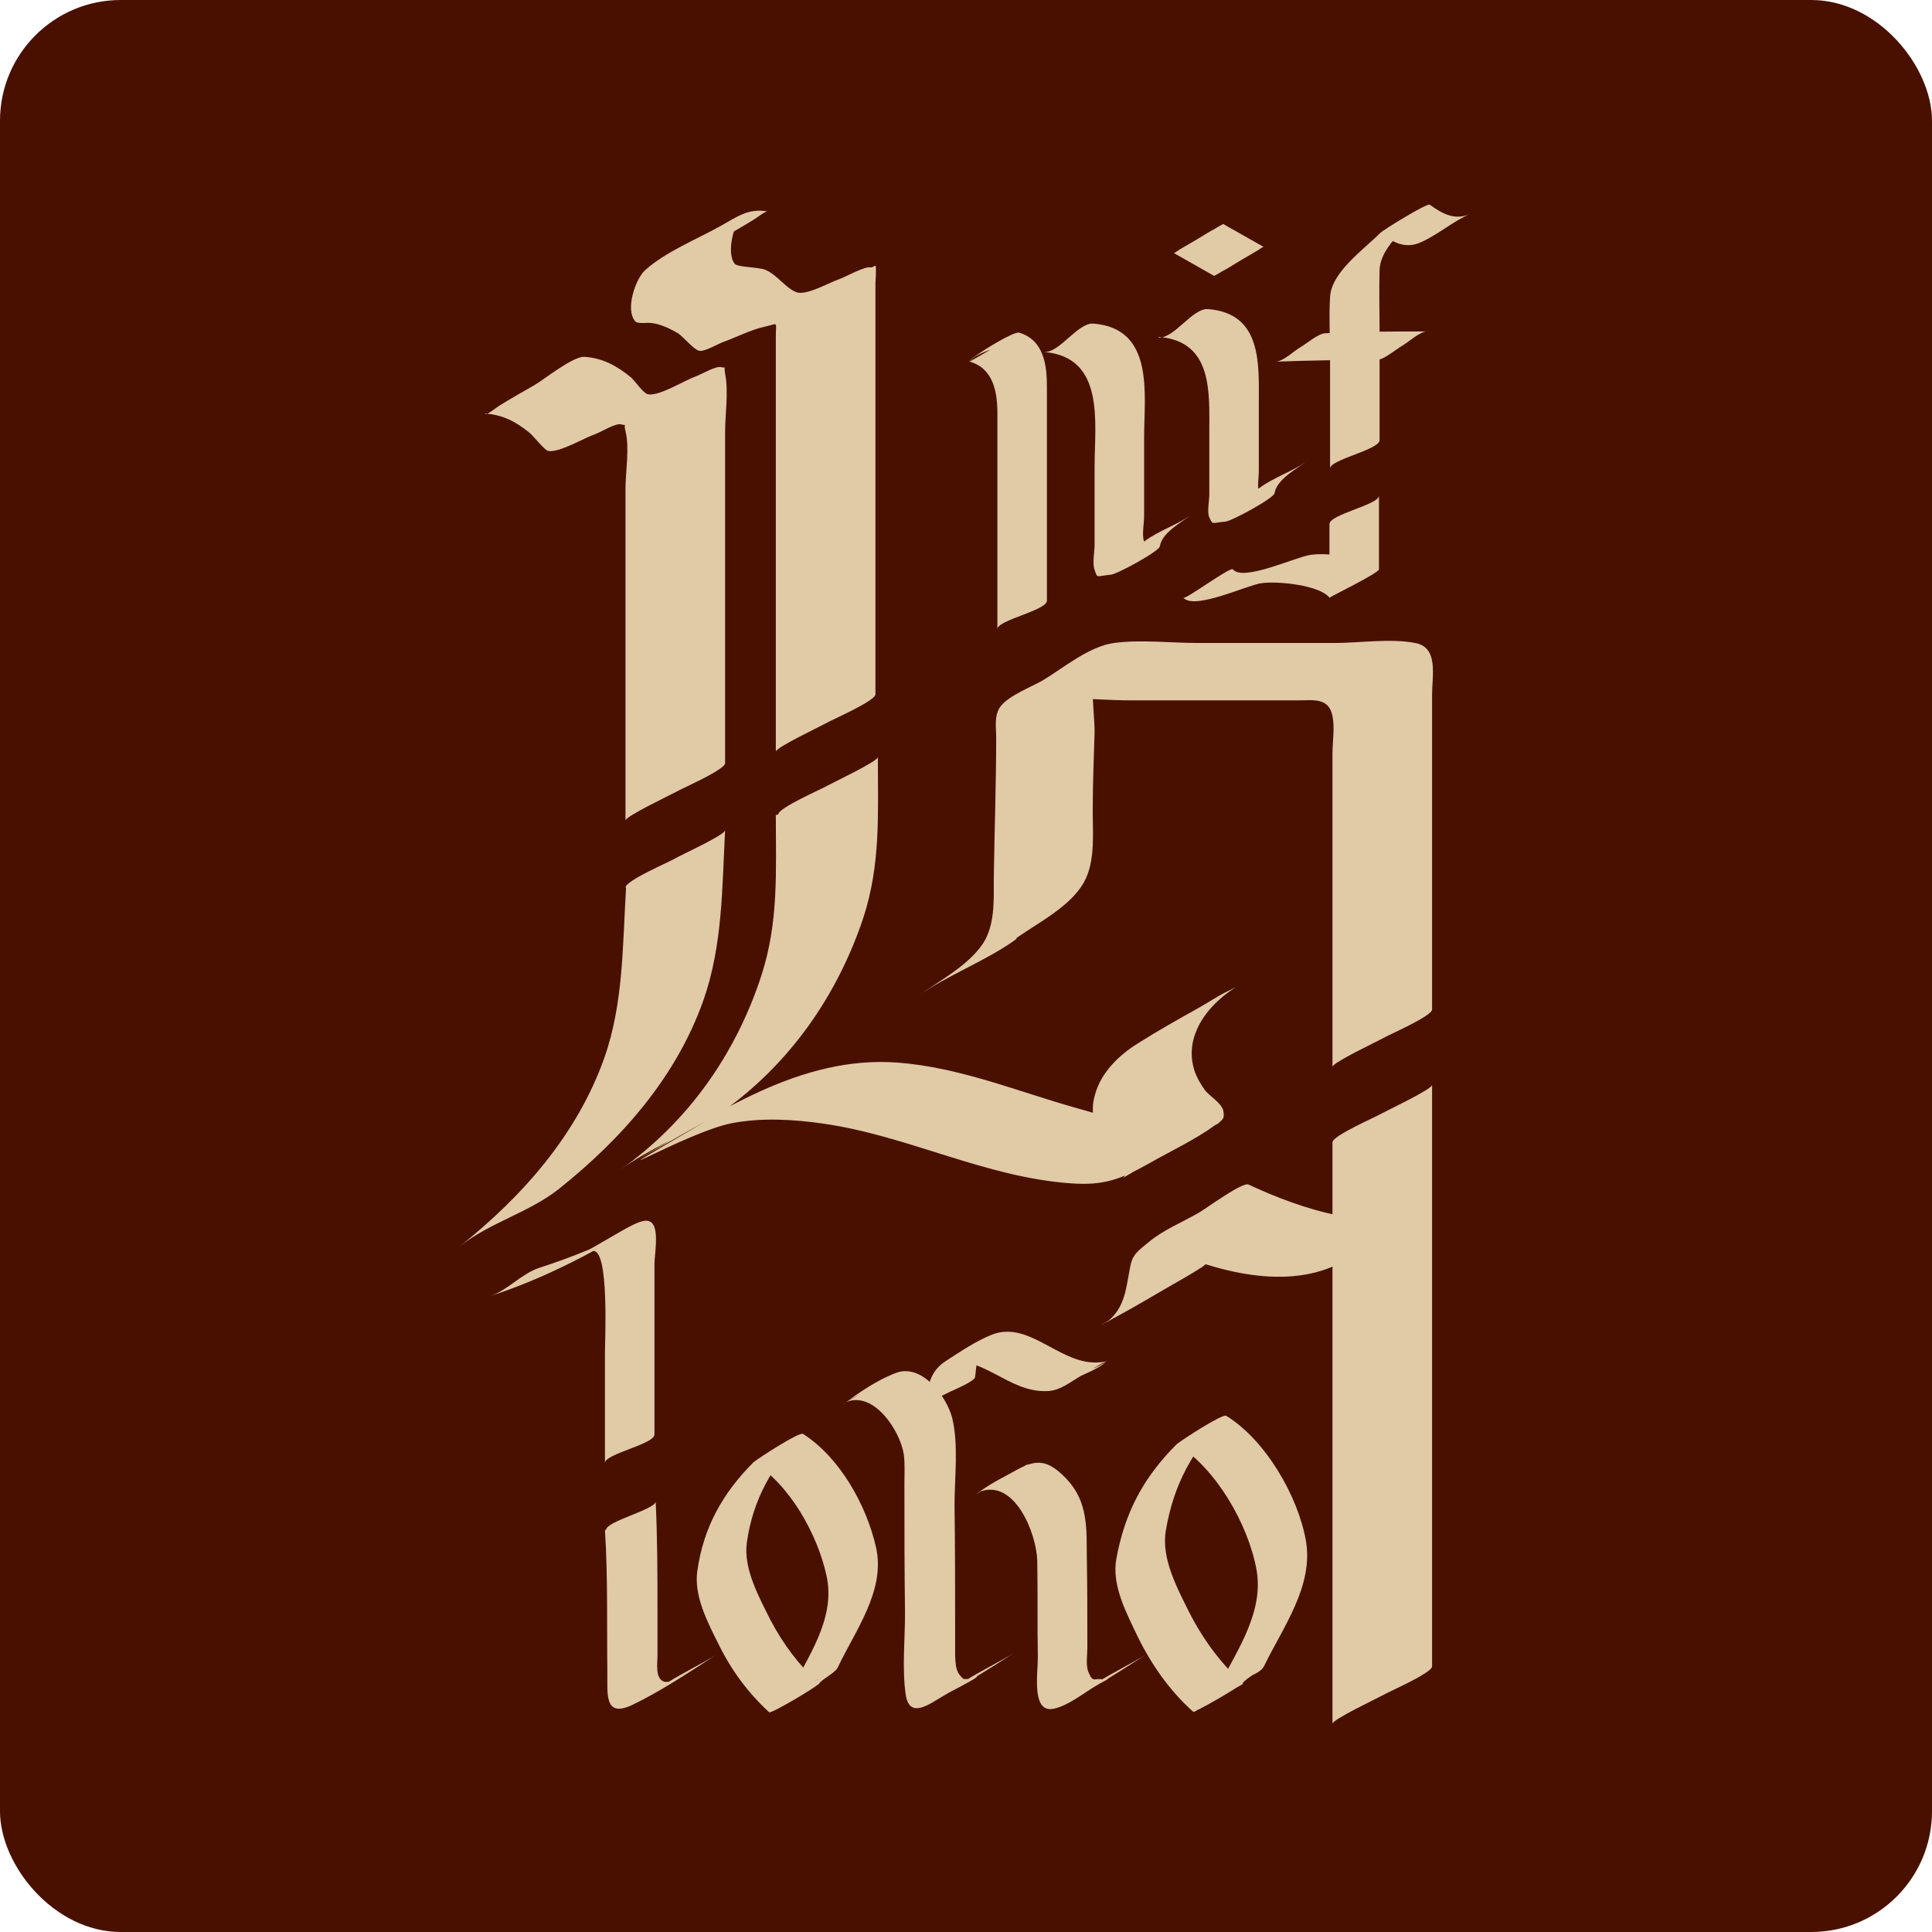 <?xml version="1.0" encoding="UTF-8"?>
<svg id="_Слой_1" data-name="Слой_1" xmlns="http://www.w3.org/2000/svg" viewBox="0 0 32 32">
  <defs>
    <style>
      .cls-1 {
        fill: #491000;
      }

      .cls-2 {
        fill: #e1caa6;
      }
    </style>
  </defs>
  <rect class="cls-1" width="32" height="32" rx="2" ry="2"/>
  <path class="cls-2" d="M12.85,13.5c0,.93.05,1.77-.24,2.66-.42,1.29-1.21,2.42-2.33,3.21.43-.31.95-.53,1.41-.8-2.31,1.36-.33.17.45.03.49-.09,1-.06,1.49.01,1.41.2,2.68.89,4.11.99.55.04.83-.07,1.31-.34.35-.2.74-.38,1.07-.62.13-.09.17-.1.14-.25-.03-.12-.23-.24-.3-.33-.07-.1-.14-.21-.18-.34-.07-.23-.05-.46.05-.68.12-.27.36-.51.61-.67.1-.06-.14.07-.09.04-.17.08-.33.19-.49.28-.34.19-.68.38-1.01.59-.31.19-.61.48-.71.84-.1.31,0,.62.19.88.08.11.45.35.27.51l.24-.14-.04.02c.47-.27.94-.54,1.41-.8-.69.27-1.72-.05-2.39-.24-.99-.28-1.92-.67-2.95-.75-1.61-.12-2.98.83-4.31,1.61l1.41-.8c1.11-.79,1.9-1.92,2.33-3.21.29-.89.24-1.73.24-2.66,0,.07-.74.42-.83.47-.1.06-.82.37-.82.48h0Z"/>
  <path class="cls-2" d="M12.7,3.5c-.31-.05-.49.09-.76.24-.39.22-.92.43-1.26.74-.15.14-.33.64-.16.84.04.05.19.02.27.03.16.02.3.09.44.17.09.06.26.27.35.29.09.02.32-.12.41-.15.22-.08.45-.2.68-.25.23-.05.18-.1.18.17v6.87c0-.07.74-.42.83-.47.1-.06.82-.37.82-.48v-6.82s.02-.27,0-.28c0,0-.06.03-.07.03-.1-.03-.43.16-.52.19-.18.06-.55.28-.72.22-.18-.07-.32-.29-.51-.37-.13-.05-.45-.04-.51-.1-.15-.18-.01-.72.16-.83-.54.31-1.08.62-1.61.93.12-.04.22-.04.35-.02.17.03.68-.38.83-.47.19-.11.39-.22.58-.34.04-.02.2-.15.24-.14h0Z"/>
  <path class="cls-2" d="M10.37,14.7c-.06.95-.04,1.91-.36,2.82-.45,1.27-1.35,2.29-2.39,3.12.49-.39,1.15-.56,1.64-.95,1.04-.83,1.94-1.85,2.39-3.12.32-.91.31-1.87.36-2.82,0,.08-.73.41-.83.47-.1.06-.81.36-.82.48Z"/>
  <path class="cls-2" d="M8.04,6.85c.28.02.5.13.72.31.06.04.25.29.32.31.19.03.6-.22.78-.28.09-.03.34-.19.43-.16.11.03.03-.04.07.11.07.28,0,.67,0,.96v5.49c0-.07.74-.42.83-.47.1-.06.82-.37.82-.48v-5.49c0-.29.06-.67,0-.96-.03-.16.04-.08-.07-.11-.09-.02-.34.13-.43.16-.17.06-.6.33-.78.29-.08-.02-.21-.22-.28-.28-.23-.19-.47-.32-.77-.34-.19-.01-.66.37-.83.47-.19.11-.39.22-.58.34-.05.03-.19.15-.24.14h0Z"/>
  <path class="cls-2" d="M16.83,15.54c.37-.26.89-.52,1.12-.92.21-.37.14-.88.15-1.29,0-.4.02-.81.03-1.21,0-.38-.15-1.22.19-1.45-.55.32-1.09.63-1.64.95.64-.13,1.39-.02,2.04-.02h2.79c.24,0,.5-.05.56.26.04.19,0,.43,0,.62v5.19c0-.07.74-.42.83-.47.1-.06.82-.37.82-.48v-5.22c0-.31.11-.78-.28-.85-.41-.08-.92,0-1.34,0h-2.26c-.45,0-.94-.06-1.39,0-.42.06-.83.41-1.18.62-.19.11-.54.24-.69.42-.12.15-.08.35-.08.52,0,.79-.03,1.58-.04,2.36,0,.35.02.75-.18,1.06-.25.37-.73.62-1.08.87.51-.36,1.13-.58,1.64-.95h0Z"/>
  <path class="cls-2" d="M18.28,21.92c.47-.24.92-.52,1.38-.78.27-.16.48-.28.6-.58.08-.2.04-.45.11-.64.05-.12.2-.21.31-.3l-1.64.95c.88.42,2.09.81,3.03.41.58-.25,1.07-.7,1.64-.95-.94.41-2.15,0-3.03-.41-.1-.05-.72.41-.83.47-.26.15-.58.28-.82.48-.18.15-.27.2-.31.41-.07.35-.08.68-.39.92.54-.31,1.08-.62,1.61-.93l-.09.04c-.35.17-.68.38-1.01.58-.16.09-.33.19-.49.29-.01,0-.16.09-.08.05h0Z"/>
  <path class="cls-2" d="M22.07,18.92v9.63c0-.07.74-.42.83-.47.1-.06.82-.37.82-.48v-9.63c0,.07-.74.42-.83.47-.1.06-.82.37-.82.48Z"/>
  <path class="cls-2" d="M20.12,28.06c-.09.14-.26.18-.35.3l.82-.47c-.37-.34-.66-.73-.89-1.18-.2-.4-.47-.9-.39-1.36.13-.77.45-1.35,1-1.9l-.82.47c.65.4,1.18,1.32,1.32,2.07.14.75-.38,1.43-.69,2.07.11-.23.71-.24.82-.47.31-.64.82-1.32.69-2.07-.13-.74-.67-1.67-1.32-2.07-.06-.04-.75.41-.82.47-.55.55-.86,1.13-1,1.9-.08.44.17.9.35,1.28.23.47.53.9.92,1.25.03.02.77-.41.82-.47.1-.12.26-.16.35-.3-.16.23-.66.24-.82.47Z"/>
  <path class="cls-2" d="M19.19,5.58c.9.07.84.92.84,1.57v1.04c0,.1-.04.29,0,.38.06.13.04.09.26.07.1,0,.81-.39.82-.47.04-.24.38-.41.56-.55-.25.19-.57.28-.82.47-.19.15-.51.3-.56.55l.82-.47c-.36.03-.26-.08-.26-.4v-1.08c0-.65.06-1.5-.84-1.57-.26-.02-.56.49-.82.47h0Z"/>
  <path class="cls-2" d="M19.44,4.19l.67.38s.13-.07.12-.07c.1-.05.19-.11.29-.17s.19-.11.29-.17c.01,0,.11-.08.12-.07l-.67-.38s-.13.07-.12.07c-.1.05-.19.11-.29.17-.1.06-.19.11-.29.17-.01,0-.11.08-.12.07Z"/>
  <path class="cls-2" d="M14.75,22.82l.09-.07-.82.47c.46-.18.89.48.95.87.02.16.01.32.01.48,0,.72,0,1.43.01,2.15,0,.43-.05.91.01,1.34.06.43.4.16.64.02.39-.22.77-.45,1.15-.7-.19.12-.55.3-.79.45-.14.09-.29.18-.43.28.61-.31.76-.41.47-.3h-.08c-.12-.1-.13-.19-.14-.38,0-.13,0-.26,0-.4,0-.7,0-1.4-.01-2.1,0-.46.07-1-.04-1.45-.1-.37-.51-.9-.93-.74-.3.11-.64.34-.9.54.24-.2.58-.28.82-.47h0Z"/>
  <path class="cls-2" d="M16.15,22.81c.03-.21.03-.54.23-.67l-.77.44c.66-.18,1.08.5,1.75.46.2-.01.37-.15.54-.25.08-.04.44-.18.44-.29,0,.16-.82.31-.82.47,0,.03,0,.04-.03.05.27-.16.55-.32.82-.47-.7.15-1.23-.71-1.89-.44-.25.1-.52.28-.75.43-.28.18-.3.42-.34.74,0-.05.36-.2.41-.23.06-.03.4-.17.41-.24h0Z"/>
  <path class="cls-2" d="M13.08,28.08c-.09.12-.23.17-.33.28l.82-.47c-.33-.3-.6-.66-.81-1.06-.19-.38-.45-.85-.39-1.28.1-.72.43-1.29.93-1.8l-.82.47c.6.37,1.06,1.19,1.21,1.88.16.72-.33,1.37-.63,1.98.11-.23.71-.24.82-.47.29-.61.79-1.27.63-1.98-.16-.71-.61-1.5-1.21-1.88-.06-.04-.75.41-.82.47-.51.51-.83,1.08-.93,1.8-.06.41.17.85.35,1.21.21.43.49.81.84,1.13.03.03.77-.41.82-.47.1-.11.23-.15.33-.28-.17.23-.65.24-.82.47h0Z"/>
  <path class="cls-2" d="M10.84,23.75c0-.93,0-1.87,0-2.8,0-.22.12-.76-.16-.73-.21.02-.68.37-.85.5.14-.1,1.04-.61.59-.4-.12.06-.55.32-.67.38-.27.11-.54.21-.82.3-.3.1-.53.38-.82.47.93-.3,1.77-.75,2.59-1.26-.27.15-.6.35-.87.51.26,0,.19,1.46.19,1.67,0,.61,0,1.22,0,1.84,0-.15.82-.31.82-.47h0Z"/>
  <path class="cls-2" d="M10.02,25.34c.05.8.03,1.6.04,2.4,0,.34-.04.71.41.5.48-.23.94-.54,1.39-.83-.19.12-.55.3-.79.45-.13.08-.81.51-.15.12.61-.36.21-.07.07-.13-.14-.06-.1-.29-.1-.42,0-.23,0-.47,0-.7,0-.62,0-1.24-.03-1.86,0,.13-.83.33-.82.47h0Z"/>
  <path class="cls-2" d="M22.02,8.68v1.22l.82-.47c-.16-.21-.88-.28-1.13-.24-.24.03-1.12.45-1.29.24-.04-.05-.79.51-.82.47.18.21,1.06-.21,1.29-.24.26-.04.97.03,1.13.24,0-.01.82-.41.82-.47v-1.22c0,.15-.82.31-.82.47Z"/>
  <path class="cls-2" d="M24.36,3.54c-.26.12-.47,0-.68-.15-.04-.03-.76.41-.82.47-.28.28-.81.65-.83,1.06-.02.33,0,.66,0,.98v1.86c0-.15.82-.31.82-.47,0-.62,0-1.24,0-1.86,0-.32-.01-.64,0-.96.02-.43.55-.78.83-1.08l-.82.47c.22.16.42.27.68.15.29-.13.53-.35.82-.47Z"/>
  <path class="cls-2" d="M21.13,5.99c.56-.02,1.12-.03,1.68-.03.11,0,.32-.18.41-.23.09-.05.3-.24.41-.24-.56,0-1.12,0-1.68.03-.11,0-.32.18-.41.23s-.29.24-.41.24Z"/>
  <path class="cls-2" d="M16.95,24.31l.09-.07-.82.47c.59-.23.95.7.96,1.14.01.54,0,1.07.01,1.61,0,.26-.11.93.27.84.23-.05.48-.25.68-.37.29-.17.57-.35.85-.53-.19.12-.55.3-.79.45-.12.08-.24.15-.36.24-.16.11-.09.07.21-.12.3-.15.38-.2.23-.15-.15-.04-.17.07-.25-.12-.05-.11-.02-.29-.02-.41,0-.52,0-1.05-.01-1.57,0-.49,0-.91-.39-1.28-.26-.25-.44-.27-.74-.11-.25.14-.53.27-.75.46.24-.2.58-.28.82-.47h0Z"/>
  <path class="cls-2" d="M16.86,5.55l.02-.03-.82.47c.4.11.46.52.46.86v3.57c0-.15.82-.31.82-.47v-3.55c0-.35-.05-.77-.46-.89-.09-.03-.77.39-.82.47l-.02.03c.16-.23.66-.24.82-.47h0Z"/>
  <path class="cls-2" d="M17.29,5.83c1.02.08.84,1.18.84,1.89v1.3c0,.12-.04.31,0,.42.05.15.03.1.26.08.1,0,.81-.39.82-.47.04-.24.38-.41.56-.55-.25.19-.57.28-.82.47-.19.15-.51.3-.56.55l.82-.47c-.24.02-.21.06-.26-.08-.04-.1,0-.3,0-.42v-1.3c0-.71.18-1.81-.84-1.89-.26-.02-.56.49-.82.47Z"/>
</svg>